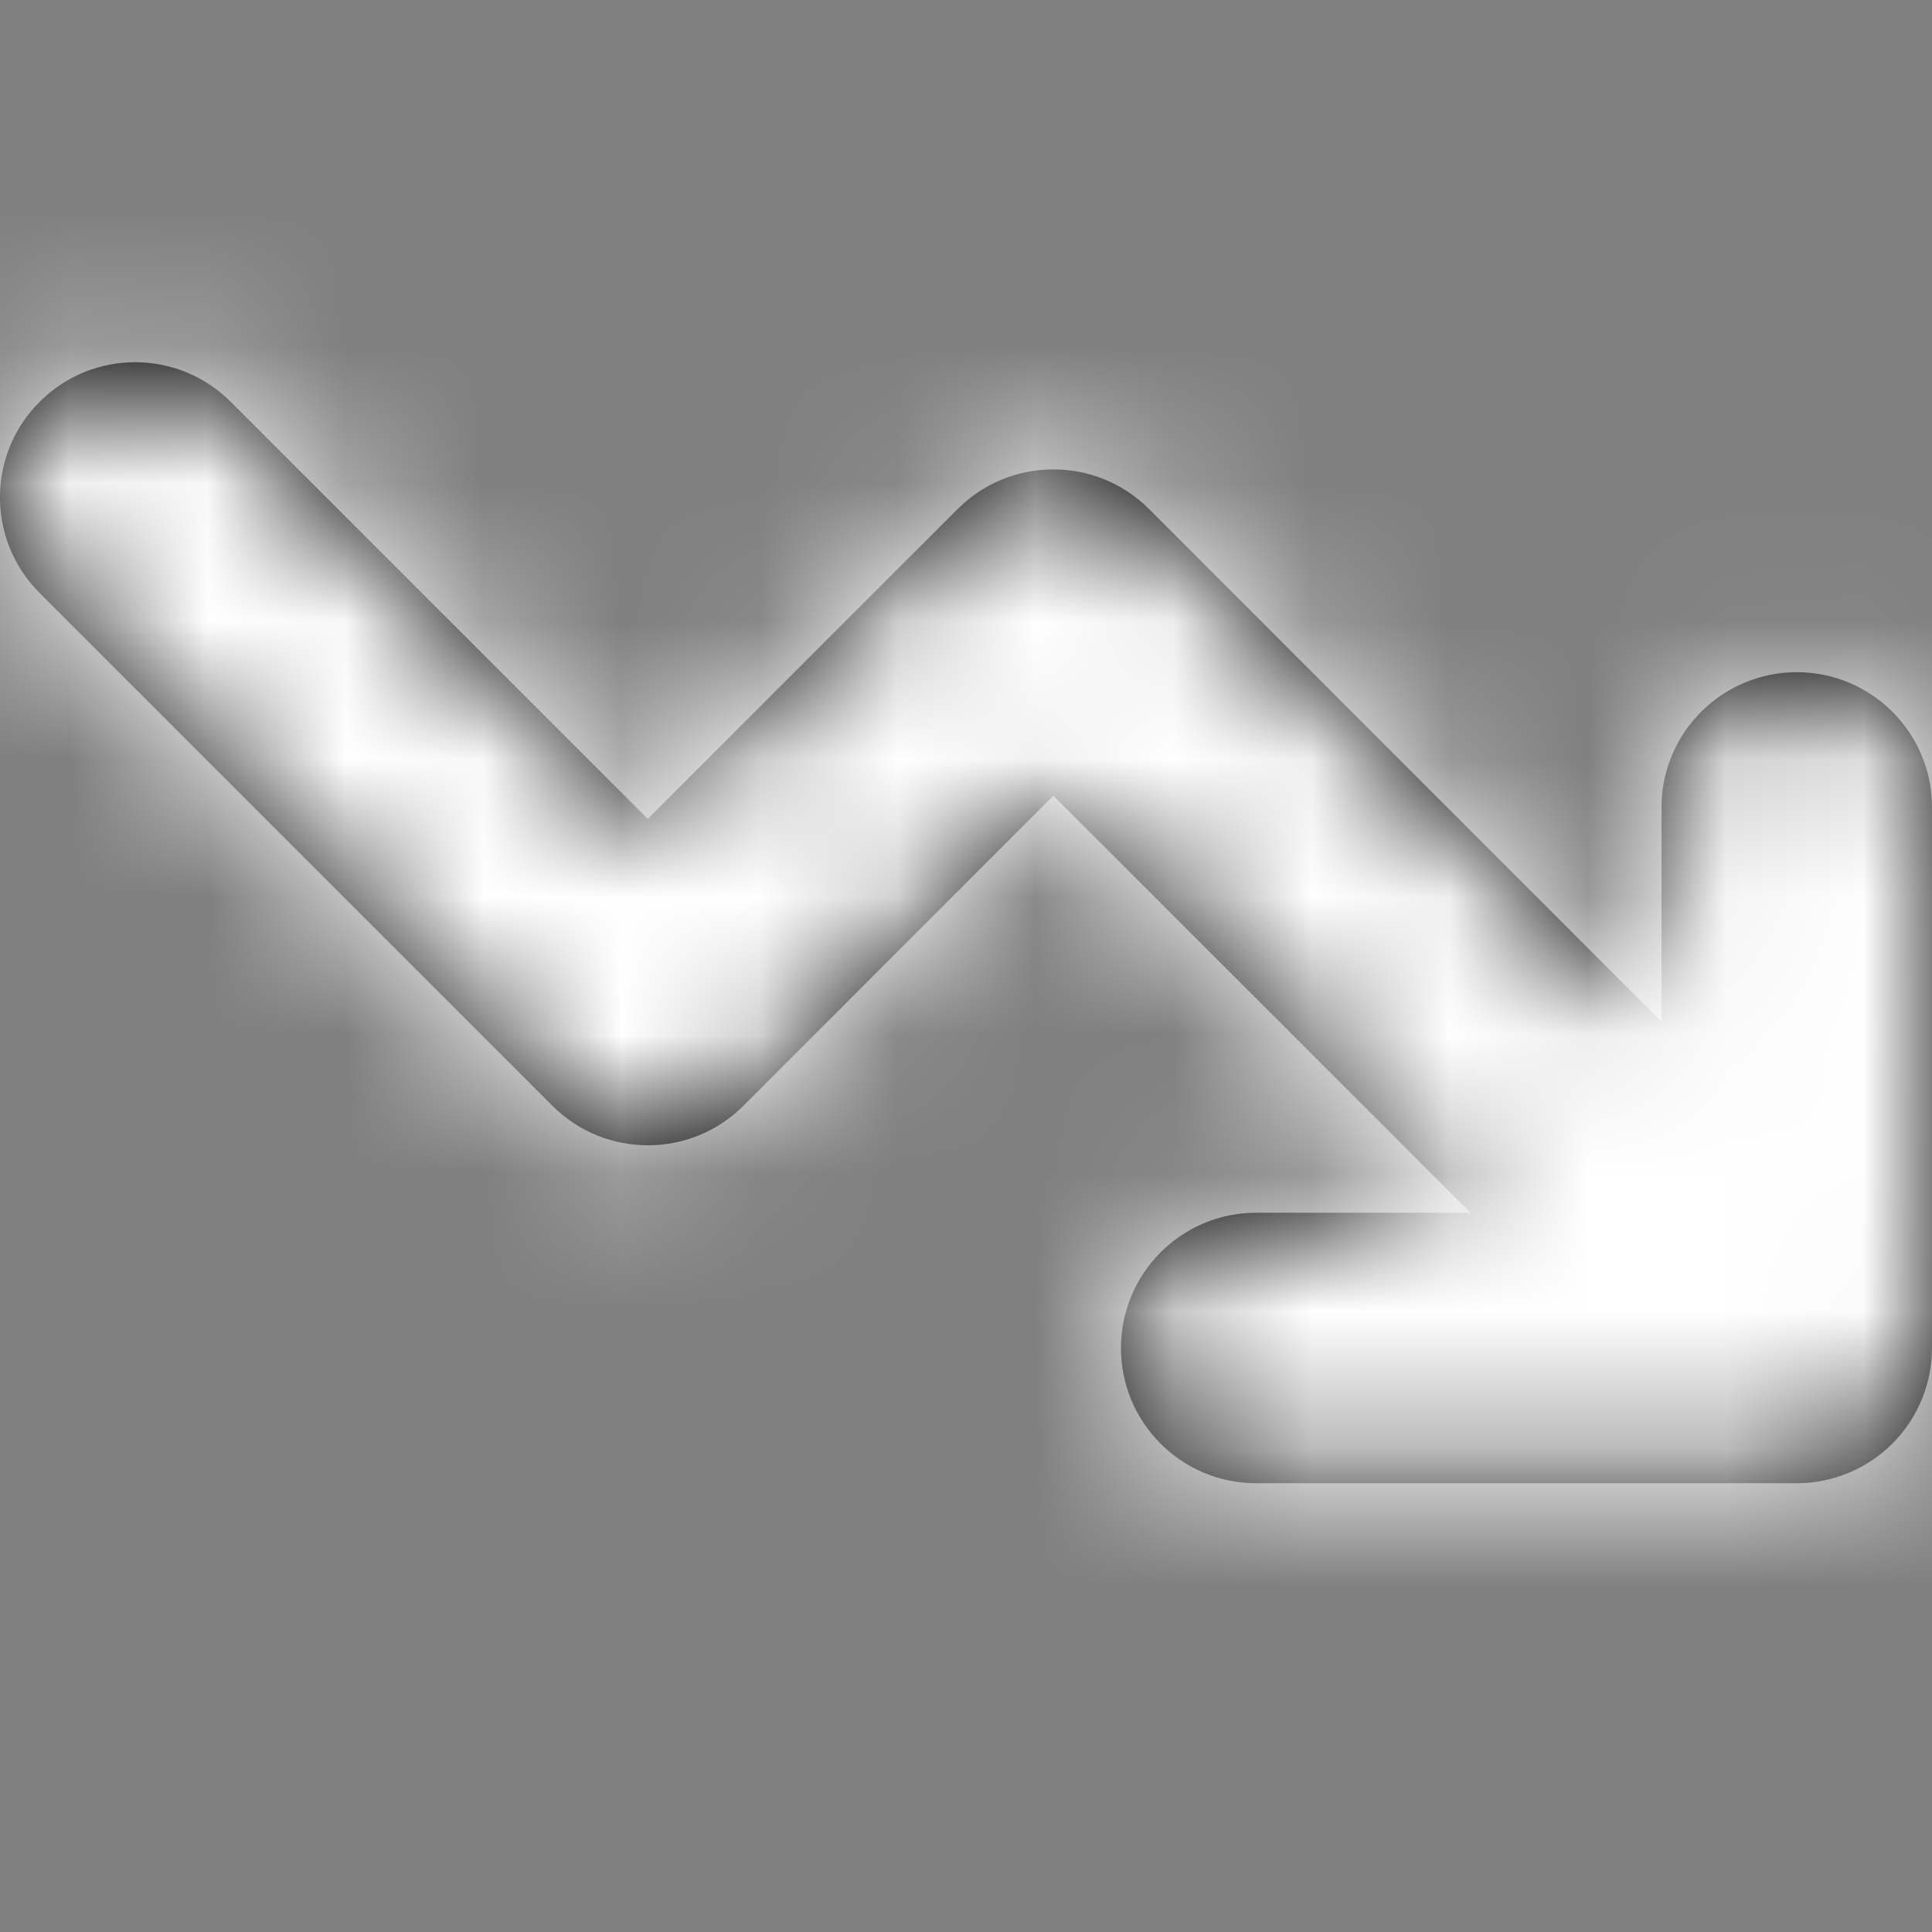 <svg xmlns="http://www.w3.org/2000/svg" xmlns:xlink="http://www.w3.org/1999/xlink" width="14" height="14" viewBox="0 0 14 14">
    <rect x="0" y="0" width="14" height="14" fill="#808080" stroke="none"/>
    <defs>
        <path id="prefix__a" d="M13.02 4.871c-.54 0-.98.438-.98.979v1.554L8.326 3.688c-.383-.382-1.003-.382-1.386 0L4.694 5.934 1.672 2.912c-.383-.383-1.003-.383-1.385 0-.383.382-.383 1.002 0 1.385l3.715 3.715c.383.383 1.003.383 1.386 0l2.245-2.246 3.023 3.022H9.102c-.541 0-.979.44-.979.98 0 .541.438.98.979.98h3.918c.26 0 .509-.104.693-.287.183-.184.287-.433.287-.693V5.85c0-.541-.439-.979-.98-.979z"/>
    </defs>
    <g fill="none" fill-rule="evenodd">
        <mask id="prefix__b" fill="#fff">
            <use xlink:href="#prefix__a"/>
        </mask>
        <use fill="#000" fill-rule="nonzero" xlink:href="#prefix__a"/>
        <path fill="#fff" d="M0 0H14V14H0z" mask="url(#prefix__b)"/>
    </g>
</svg>
